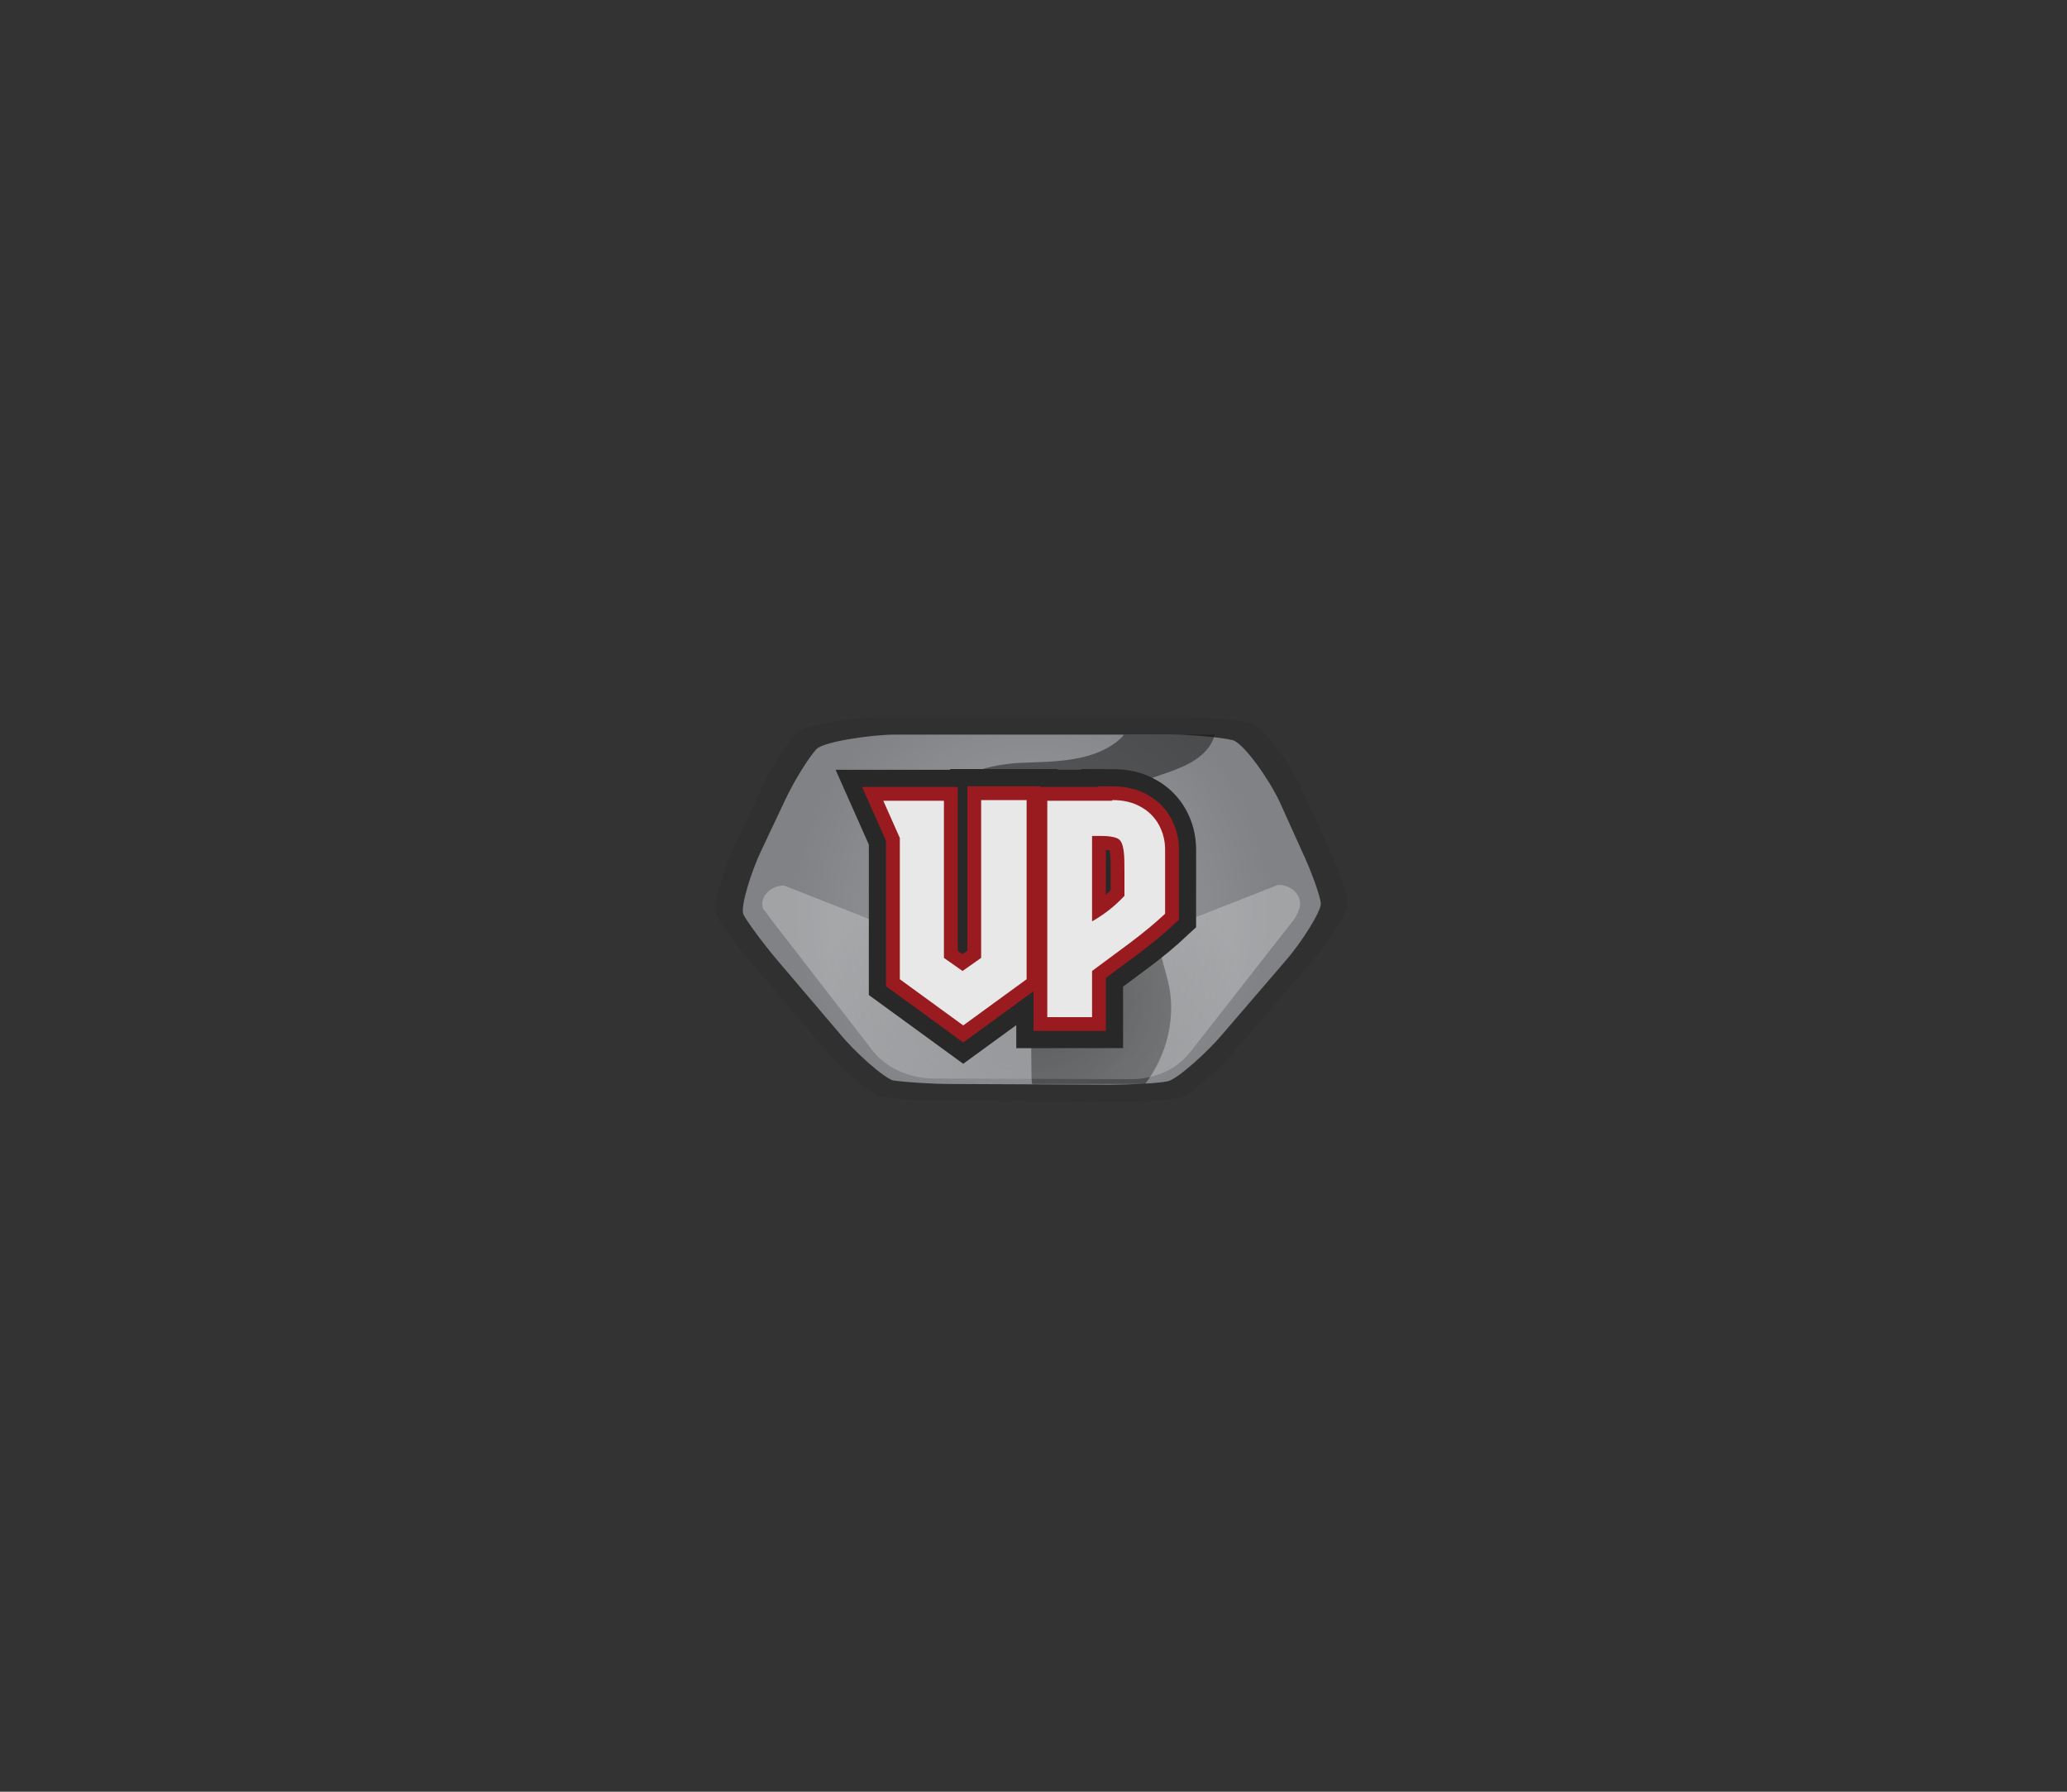 <svg version="1.0" id="圖層_1" xmlns="http://www.w3.org/2000/svg" x="0" y="0" width="300" height="260" style="enable-background:new 0 0 300 260" xml:space="preserve"><rect width="100%" height="100%" fill="#333333" stroke="none"/><style>.st4,.st5{fill:none;stroke:#282828;stroke-width:9;stroke-miterlimit:10}.st5{stroke:#9a1b1f;stroke-width:4}.st6{fill:#e8e8e8}.st9{font-family:&apos;EvilEmpire&apos;}.st10{font-size:47.352px}</style><g id="cannon"><g id="tureel"><g id="XMLID_341_"><path id="XMLID_82_" d="M171.3 159.3c-1.5.3-5.4.6-8.7.5l-26.1-.1c-3.3 0-7.2-.3-8.7-.6s-6.2-4.6-8.3-7.1l-10.7-12.6c-2.1-2.5-4.3-5.5-4.9-6.7-.5-1.2 1.2-6.7 2.6-9.7l4.2-8.9c1.4-3 3.6-6.4 4.8-7.7 1.2-1.2 8.6-2.3 11.9-2.3h44.8c3.3 0 7.5.4 9.4.9s5.8 6.2 7.2 9.2l4.1 9c1.4 3 2.6 6.5 2.7 7.7.2 1.2-3 6.1-5.2 8.6L179.6 152c-2.1 2.7-6.8 6.9-8.3 7.3z" style="fill:#303030"/></g><g id="XMLID_6_"><radialGradient id="XMLID_16_" cx="149.778" cy="132.013" r="34.71" gradientUnits="userSpaceOnUse"><stop offset="0" style="stop-color:#9fa1a4"/><stop offset="1" style="stop-color:#808285"/></radialGradient><path id="XMLID_17_" d="M169.5 156.9c-1.4.3-5.2.5-8.5.5l-22.8-.1c-3.3 0-7.1-.3-8.5-.5-1.4-.3-5.8-4.3-7.9-6.9l-9.1-10.7c-2.1-2.5-4.3-5.5-4.8-6.5-.5-1.1 1.2-6.4 2.6-9.3l3.4-7.2c1.4-3 3.5-6.3 4.6-7.5 1.1-1.1 8.1-2.1 11.4-2.1h39.9c3.3 0 7.4.4 9.1.8 1.7.5 5.4 5.9 6.8 8.9l3.3 7.3c1.4 3 2.6 6.4 2.7 7.5s-2.9 5.8-5.1 8.3l-9.2 10.7c-2.1 2.5-6.5 6.5-7.9 6.8z" style="fill:url(#XMLID_16_)"/></g><g id="Calque_33"><path id="XMLID_33_" d="M163.6 114.7c2.1-1.6 4.8-2.1 7.2-3.1 2.4-.9 4.9-2.5 5.5-5h-13.2c-.1.2-.3.4-.5.6-3.8 3.4-9.5 3.3-14.6 3.5-5.1.3-11.1 2-12.7 6.9-.7 2.3-.7 5.4-3 6.2-.6.2-1.4.2-2 .3-3.6.7-4.4 5.9-2.2 8.8 2.2 2.9 6 4 9.5 4.8 3.5.9 7.3 1.8 9.6 4.6 2.9 3.5 2.4 8.5 2.5 13.1 0 .6 0 1.3.1 1.9h16.4c3.2-4.2 4.6-9.8 3.3-15-.8-3.3-2.5-7.2-.1-9.7.5-.6 1.2-.9 1.7-1.5 1.7-1.7 1.5-5-.5-6.5-2.5-1.9-6.6-.8-8.6-3.2-1.7-1.8-.5-5.1 1.6-6.7z" style="opacity:.5;fill:#171617"/></g><radialGradient id="XMLID_18_" cx="149.786" cy="142.447" r="29.324" gradientUnits="userSpaceOnUse"><stop offset="0" style="stop-color:#fff;stop-opacity:0"/><stop offset=".636" style="stop-color:#fff;stop-opacity:.651"/><stop offset="1" style="stop-color:#fff;stop-opacity:.95"/></radialGradient><path id="XMLID_210_" d="m111.9 133.4 14.7 19c1.9 2.5 5.2 4 8.6 4.1l29 .1c3.5 0 6.7-1.5 8.6-4l14.8-18.9c.5-.6.8-1.3 1-1.9.5-1.7-1-3.4-3.1-3.4l-30 11.8c-3.9 1.5-8.1 1.5-12 0l-29.7-11.7c-2.1 0-3.7 1.8-3 3.5.4.3.7.9 1.1 1.4z" style="opacity:.5;fill:url(#XMLID_18_);fill-opacity:.55"/></g></g><g id="Layer_5"><g id="XMLID_22_"><path id="XMLID_23_" class="st4" d="M142.5 116.1h6.5v26l-9.2 6.7-9.2-6.7v-20.5l-2.4-5.4h8.8V139l2.7 1.9 2.7-1.9v-22.9z"/><path id="XMLID_25_" class="st4" d="M161.4 116.1c1.6 0 3 .3 4.2 1 1.1.6 2 1.5 2.6 2.6.6 1.1.9 2.3.9 3.6v9.3c-1.5 1.4-3.2 2.8-5.2 4.3s-3.8 2.8-5.4 4v6.7H152v-31.4h9.4zm1.8 13.9v-3.4c0-1.3 0-2.3-.1-3s-.2-1.2-.5-1.6-.8-.5-1.4-.6c-.5-.1-1.3-.1-2.2-.1h-.5v12.4c1.6-.9 3.2-2.1 4.7-3.7z"/></g><g id="XMLID_12_"><path id="XMLID_13_" class="st5" d="M142.5 116.1h6.5v26l-9.2 6.7-9.2-6.7v-20.5l-2.4-5.4h8.8V139l2.7 1.9 2.7-1.9v-22.9z"/><path id="XMLID_19_" class="st5" d="M161.4 116.1c1.6 0 3 .3 4.2 1 1.1.6 2 1.5 2.6 2.6.6 1.1.9 2.3.9 3.6v9.3c-1.5 1.4-3.2 2.8-5.2 4.3s-3.8 2.8-5.4 4v6.7H152v-31.4h9.4zm1.8 13.9v-3.4c0-1.3 0-2.3-.1-3s-.2-1.2-.5-1.6-.8-.5-1.4-.6c-.5-.1-1.3-.1-2.2-.1h-.5v12.4c1.6-.9 3.2-2.1 4.7-3.7z"/></g><g id="XMLID_4_"><path id="XMLID_5_" class="st6" d="M142.5 116.1h6.5v26l-9.2 6.7-9.2-6.7v-20.5l-2.4-5.4h8.8V139l2.7 1.9 2.7-1.9v-22.9z"/><path id="XMLID_8_" class="st6" d="M161.4 116.1c1.6 0 3 .3 4.2 1 1.1.6 2 1.5 2.6 2.6.6 1.1.9 2.3.9 3.6v9.3c-1.5 1.4-3.2 2.8-5.2 4.3s-3.8 2.8-5.4 4v6.7H152v-31.4h9.4zm1.8 13.9v-3.4c0-1.3 0-2.3-.1-3s-.2-1.2-.5-1.6-.8-.5-1.4-.6c-.5-.1-1.3-.1-2.2-.1h-.5v12.4c1.6-.9 3.2-2.1 4.7-3.7z"/></g></g></svg>
